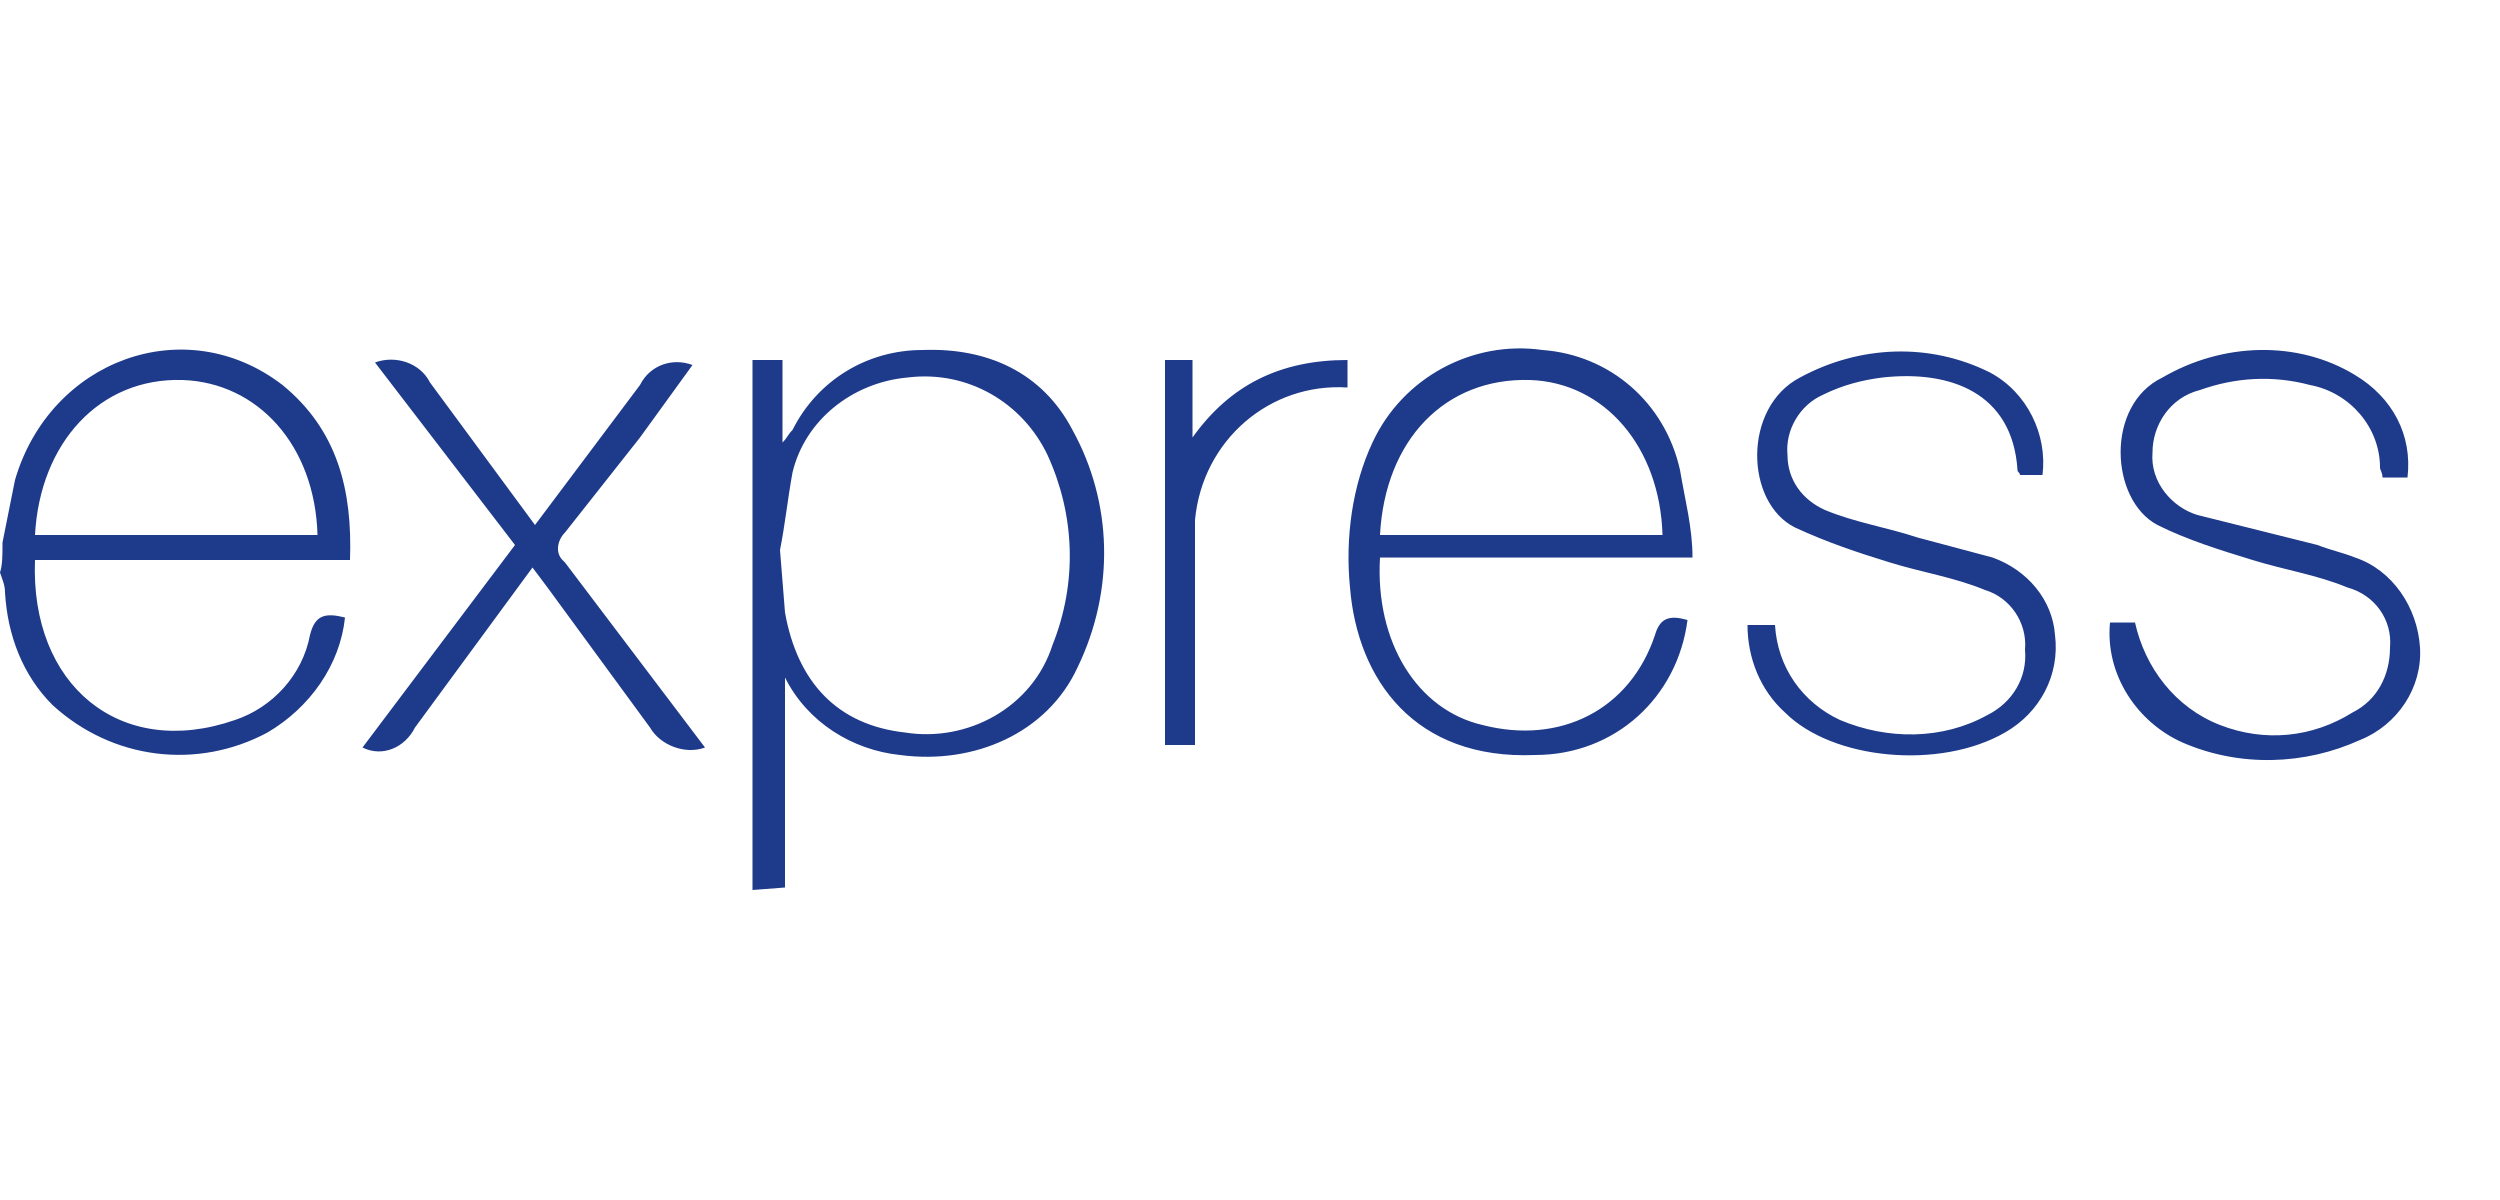 <?xml version="1.0" encoding="utf-8"?>
<!-- Generator: Adobe Illustrator 24.0.2, SVG Export Plug-In . SVG Version: 6.00 Build 0)  -->
<svg version="1.1" id="Layer_1" xmlns="http://www.w3.org/2000/svg" xmlns:xlink="http://www.w3.org/1999/xlink" x="0px" y="0px"
	 viewBox="0 0 100 48" style="enable-background:new 0 0 100 48;" xml:space="preserve">
<style type="text/css">
	.st0{fill:#1E3A8A;}
</style>
<g>
	<g>
		<path class="st0" d="M30.1,35.6V14.4h1.2v3.3c0.2-0.2,0.2-0.3,0.4-0.5c1-2,3-3.2,5.2-3.2c2.6-0.1,4.8,0.9,6,3.2
			c1.6,2.9,1.7,6.4,0.2,9.5c-1.2,2.6-4.1,3.9-7.1,3.5c-1.9-0.2-3.7-1.3-4.6-3.1v8.4L30.1,35.6L30.1,35.6z M31.2,22l0.2,2.5
			c0.5,2.8,2.1,4.5,4.8,4.8c2.5,0.4,5.1-1,5.9-3.5c1-2.5,0.9-5.2-0.2-7.6c-1-2.1-3.2-3.4-5.6-3.1c-2.2,0.2-4.1,1.7-4.6,3.8
			C31.5,20,31.4,21,31.2,22L31.2,22z M67.5,24.8c-0.4,3.1-2.9,5.4-6.1,5.4c-4.8,0.2-7.1-3-7.4-6.7c-0.2-2,0.1-4.1,0.9-5.8
			c1.2-2.6,4-4.1,6.8-3.7c2.7,0.2,4.9,2.1,5.5,4.8c0.2,1.2,0.5,2.3,0.5,3.5H55.2c-0.2,3.4,1.5,6.1,4.1,6.7c3.1,0.8,5.9-0.6,6.9-3.6
			C66.4,24.7,66.8,24.6,67.5,24.8L67.5,24.8z M55.2,21.4h11.3c-0.1-3.5-2.3-6.1-5.3-6.2C57.8,15.1,55.4,17.6,55.2,21.4z M69.9,25H71
			c0.1,1.7,1.1,3.1,2.6,3.8c1.9,0.8,4.1,0.8,5.9-0.2c1-0.5,1.6-1.5,1.5-2.6c0.1-1.1-0.6-2.1-1.6-2.4c-1.2-0.5-2.5-0.7-3.8-1.1
			s-2.5-0.8-3.8-1.4c-2-1-2.1-4.8,0.2-6c2.4-1.3,5.2-1.4,7.6-0.2c1.5,0.8,2.3,2.5,2.1,4.1h-0.9c0-0.1-0.1-0.1-0.1-0.2
			c-0.2-3.1-2.7-4-5.4-3.7c-0.8,0.1-1.6,0.3-2.4,0.7c-0.9,0.4-1.5,1.4-1.4,2.4c0,1,0.6,1.8,1.5,2.2c1.2,0.5,2.5,0.7,3.7,1.1l3,0.8
			c1.4,0.5,2.4,1.7,2.5,3.1c0.2,1.6-0.6,3.1-2,3.9c-2.6,1.5-6.9,1.1-8.8-0.8C70.4,27.6,69.9,26.3,69.9,25L69.9,25z M96.3,19.1h-1
			c0-0.2-0.1-0.3-0.1-0.4c0-1.6-1.2-3-2.8-3.3c-1.5-0.4-3-0.3-4.4,0.2c-1.2,0.3-1.9,1.4-1.9,2.5c-0.1,1.2,0.8,2.2,1.8,2.5l4.8,1.2
			c0.5,0.2,1,0.3,1.5,0.5c1.5,0.5,2.5,2,2.6,3.6s-0.9,3.1-2.4,3.7c-2.2,1-4.8,1.1-7.1,0.1c-1.8-0.8-3.1-2.7-2.9-4.8h1
			c0.4,1.8,1.6,3.4,3.4,4.1s3.7,0.5,5.3-0.5c1-0.5,1.5-1.5,1.5-2.6c0.1-1.1-0.6-2.1-1.7-2.4c-1.2-0.5-2.5-0.7-3.8-1.1
			s-2.6-0.8-3.8-1.4c-1.9-1-2.1-4.8,0.2-5.9c2.4-1.4,5.4-1.5,7.7-0.1C95.7,15.9,96.5,17.4,96.3,19.1L96.3,19.1z M28.2,29.9
			c-0.8,0.3-1.8-0.1-2.2-0.8l-4.1-5.6l-0.6-0.8l-4.7,6.4c-0.4,0.8-1.3,1.2-2.1,0.8l6.1-8.1L15,14.5c0.8-0.3,1.8,0,2.2,0.8l4.2,5.7
			l4.2-5.6c0.4-0.8,1.3-1.1,2.1-0.8l-2.1,2.9l-3,3.8c-0.3,0.3-0.4,0.8-0.1,1.1l0.1,0.1L28.2,29.9L28.2,29.9z M53.9,14.4v1.1
			c-3.1-0.2-5.8,2.1-6.1,5.3c0,0.2,0,0.4,0,0.5c0,2.6,0,5.1,0,7.7v0.8h-1.2V14.4h1.1v3.1C49.2,15.4,51.2,14.4,53.9,14.4L53.9,14.4z
			 M0.1,21.7l0.5-2.5c1.4-4.8,6.8-6.8,10.7-3.8c2.2,1.8,2.8,4.2,2.7,7H1.4c-0.2,5,3.4,8,8,6.4c1.5-0.5,2.7-1.8,3-3.4
			c0.2-0.8,0.6-0.9,1.4-0.7c-0.2,1.9-1.4,3.6-3.1,4.6c-2.8,1.5-6.2,1.1-8.6-1.1c-1.2-1.2-1.8-2.8-1.9-4.5c0-0.3-0.1-0.5-0.2-0.8
			C0.1,22.6,0.1,22.2,0.1,21.7L0.1,21.7z M1.4,21.4h11.3c-0.1-3.6-2.4-6.1-5.4-6.2C4,15.1,1.6,17.7,1.4,21.4L1.4,21.4z"/>
	</g>
</g>
</svg>
